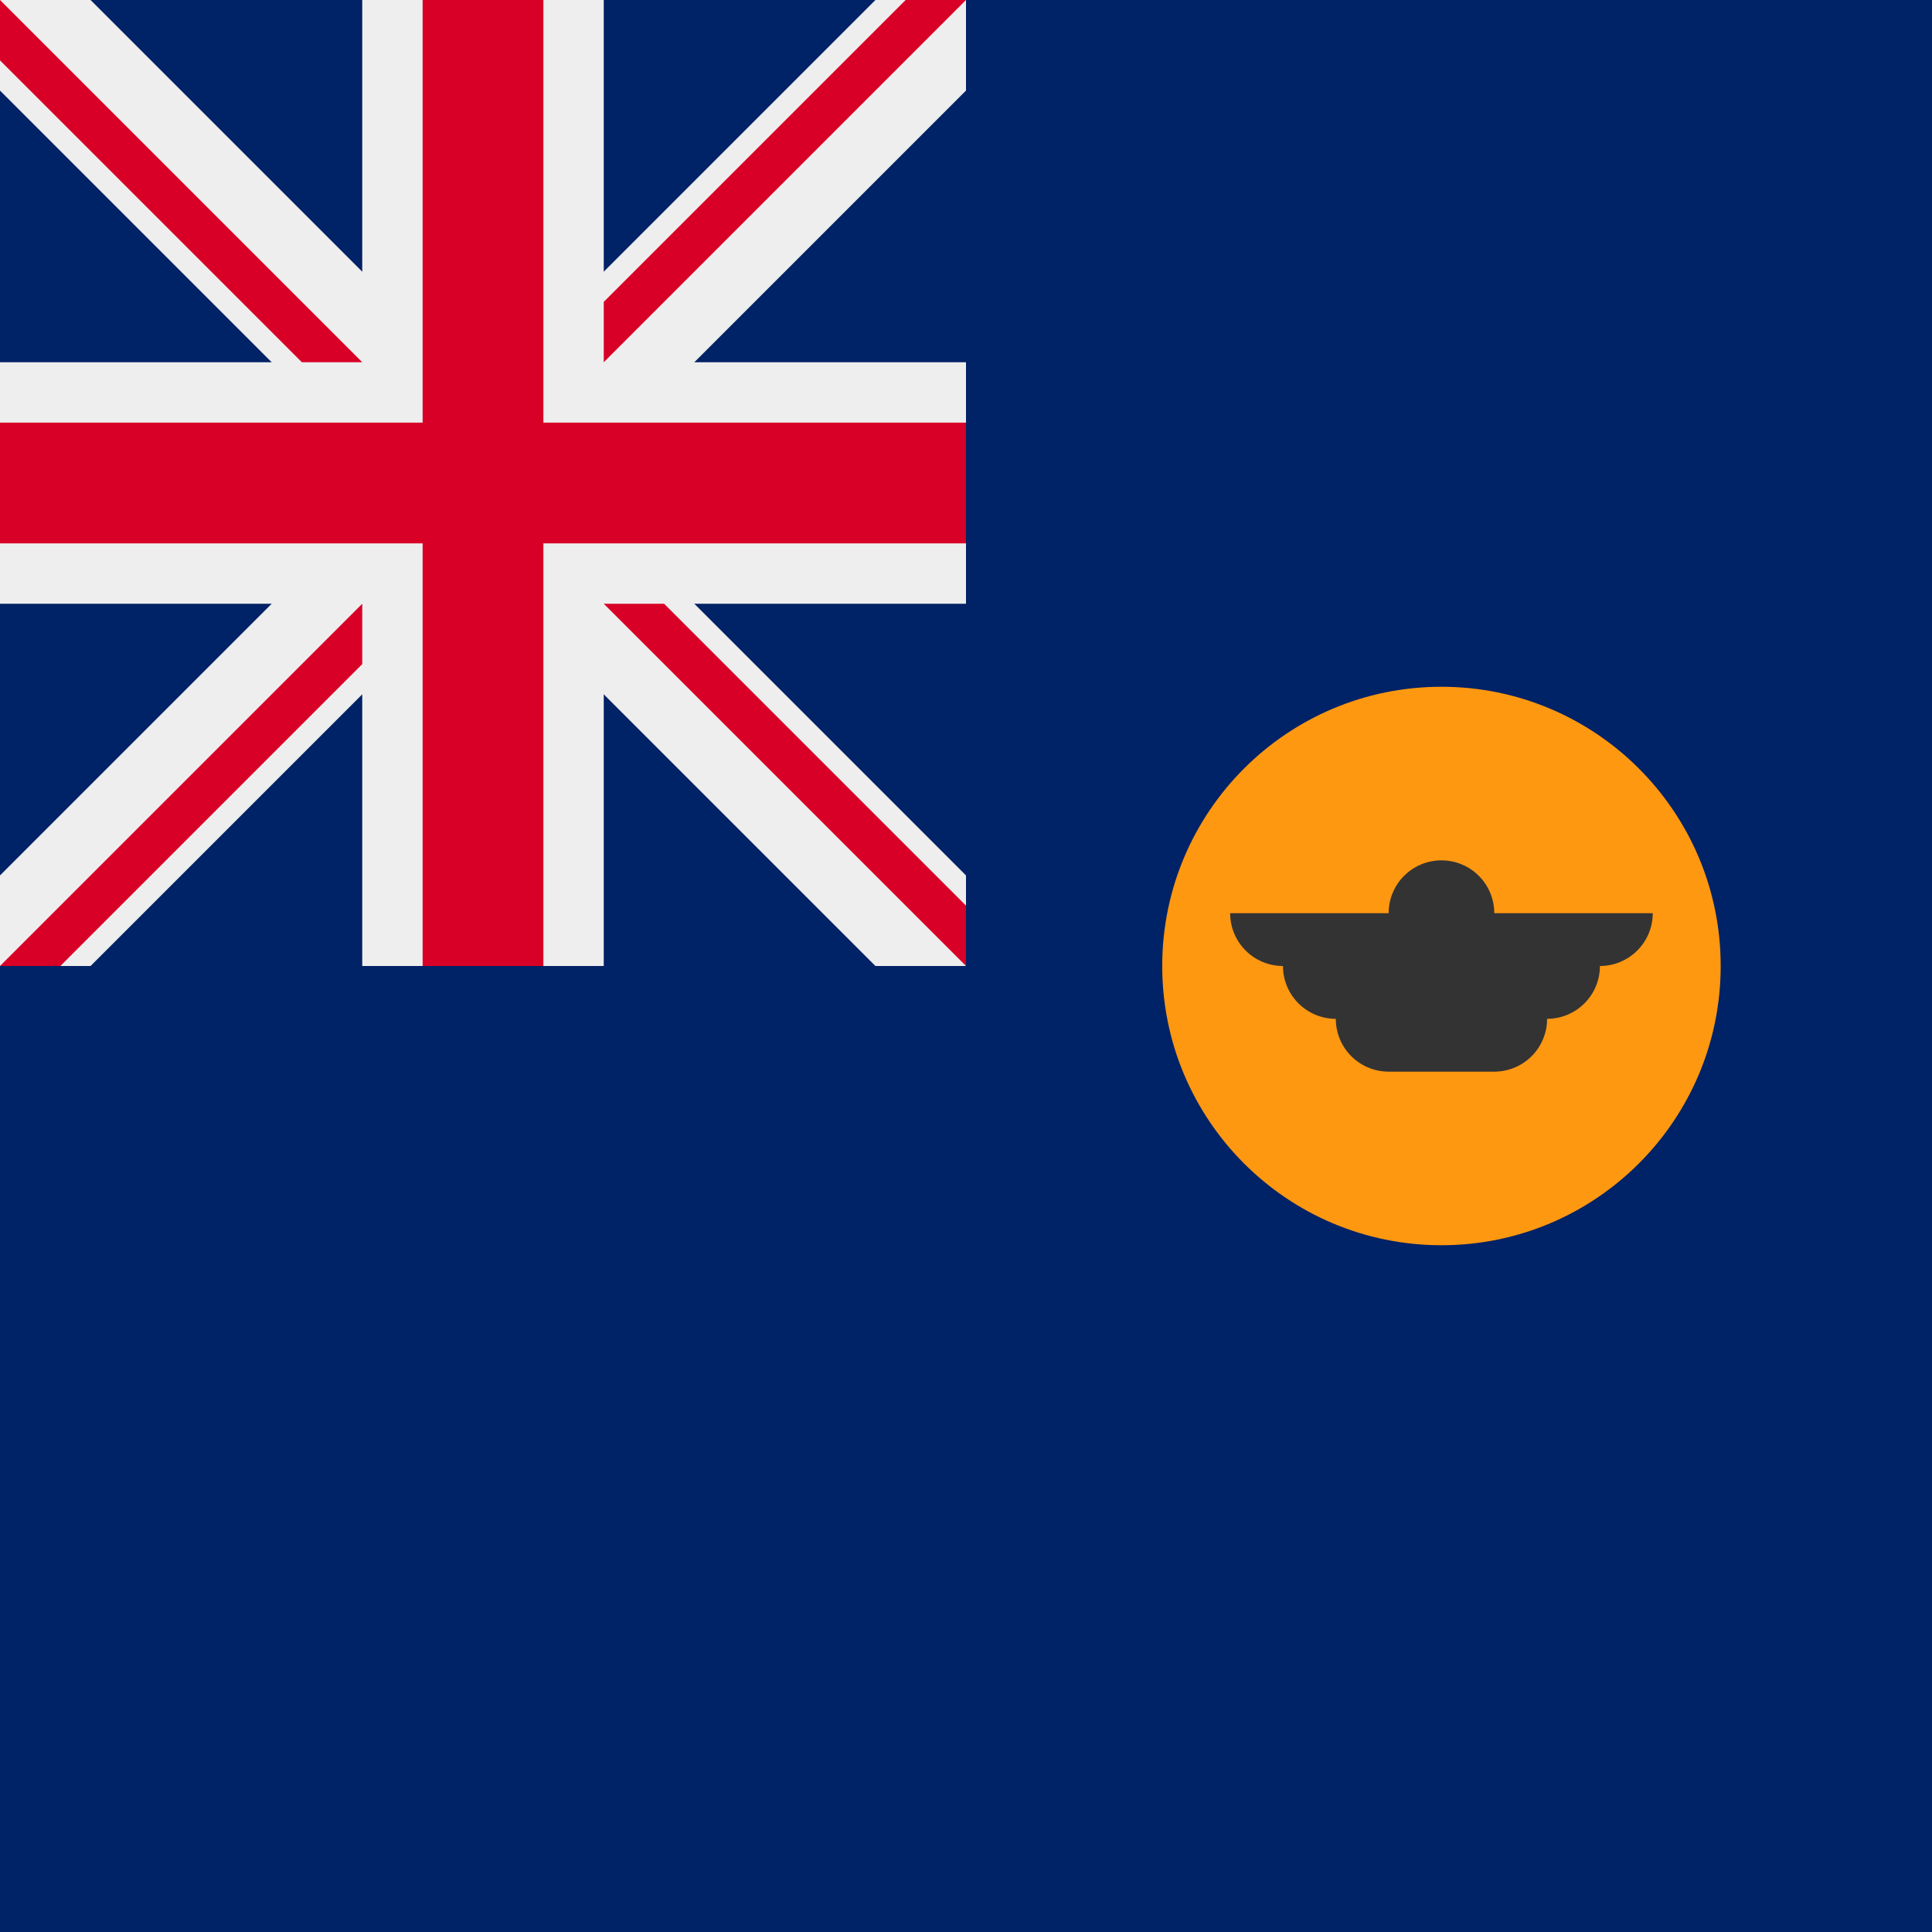 <svg width="512" height="512" viewBox="0 0 512 512" fill="none" xmlns="http://www.w3.org/2000/svg">
<rect width="512" height="512" fill="#002266"/>
<rect width="256" height="256" fill="#002266"/>
<path d="M232 256H256V232L152 128L256 24V0H232L128 104L24 0H0V24L104 128L0 232V256H24L128 152L232 256Z" fill="#eeeeee"/>
<path d="M256 160V96H160V0H96V96H0V160H96V256H160V160H256Z" fill="#eeeeee"/>
<path d="M256 144V112H144V0H112V112H0V144H112V256H144V144H256Z" fill="#d80027"/>
<path d="M0 16V0L96 96H80L0 16Z" fill="#d80027"/>
<path d="M256 240L256 256L160 160L176 160L256 240Z" fill="#d80027"/>
<path d="M16 256L0 256L96 160L96 176L16 256Z" fill="#d80027"/>
<path d="M240 -6.99382e-07L256 0L160 96L160 80L240 -6.99382e-07Z" fill="#d80027"/>
<path d="M382 330C422.869 330 456 296.869 456 256C456 215.131 422.869 182 382 182C341.131 182 308 215.131 308 256C308 296.869 341.131 330 382 330Z" fill="#ff9811"/>
<path d="M382 228C378.287 228 374.726 229.475 372.1 232.101C369.475 234.726 368 238.287 368 242H326C326 245.713 327.475 249.274 330.1 251.899C332.726 254.525 336.287 256 340 256C340 259.713 341.475 263.274 344.1 265.9C346.726 268.525 350.287 270 354 270C354 273.713 355.475 277.274 358.1 279.9C360.726 282.525 364.287 284 368 284H396C399.713 284 403.274 282.525 405.9 279.9C408.525 277.274 410 273.713 410 270C413.713 270 417.274 268.525 419.9 265.9C422.525 263.274 424 259.713 424 256C427.713 256 431.274 254.525 433.9 251.899C436.525 249.274 438 245.713 438 242H396C396 238.287 394.525 234.726 391.9 232.101C389.274 229.475 385.713 228 382 228Z" fill="#333333"/>
</svg>